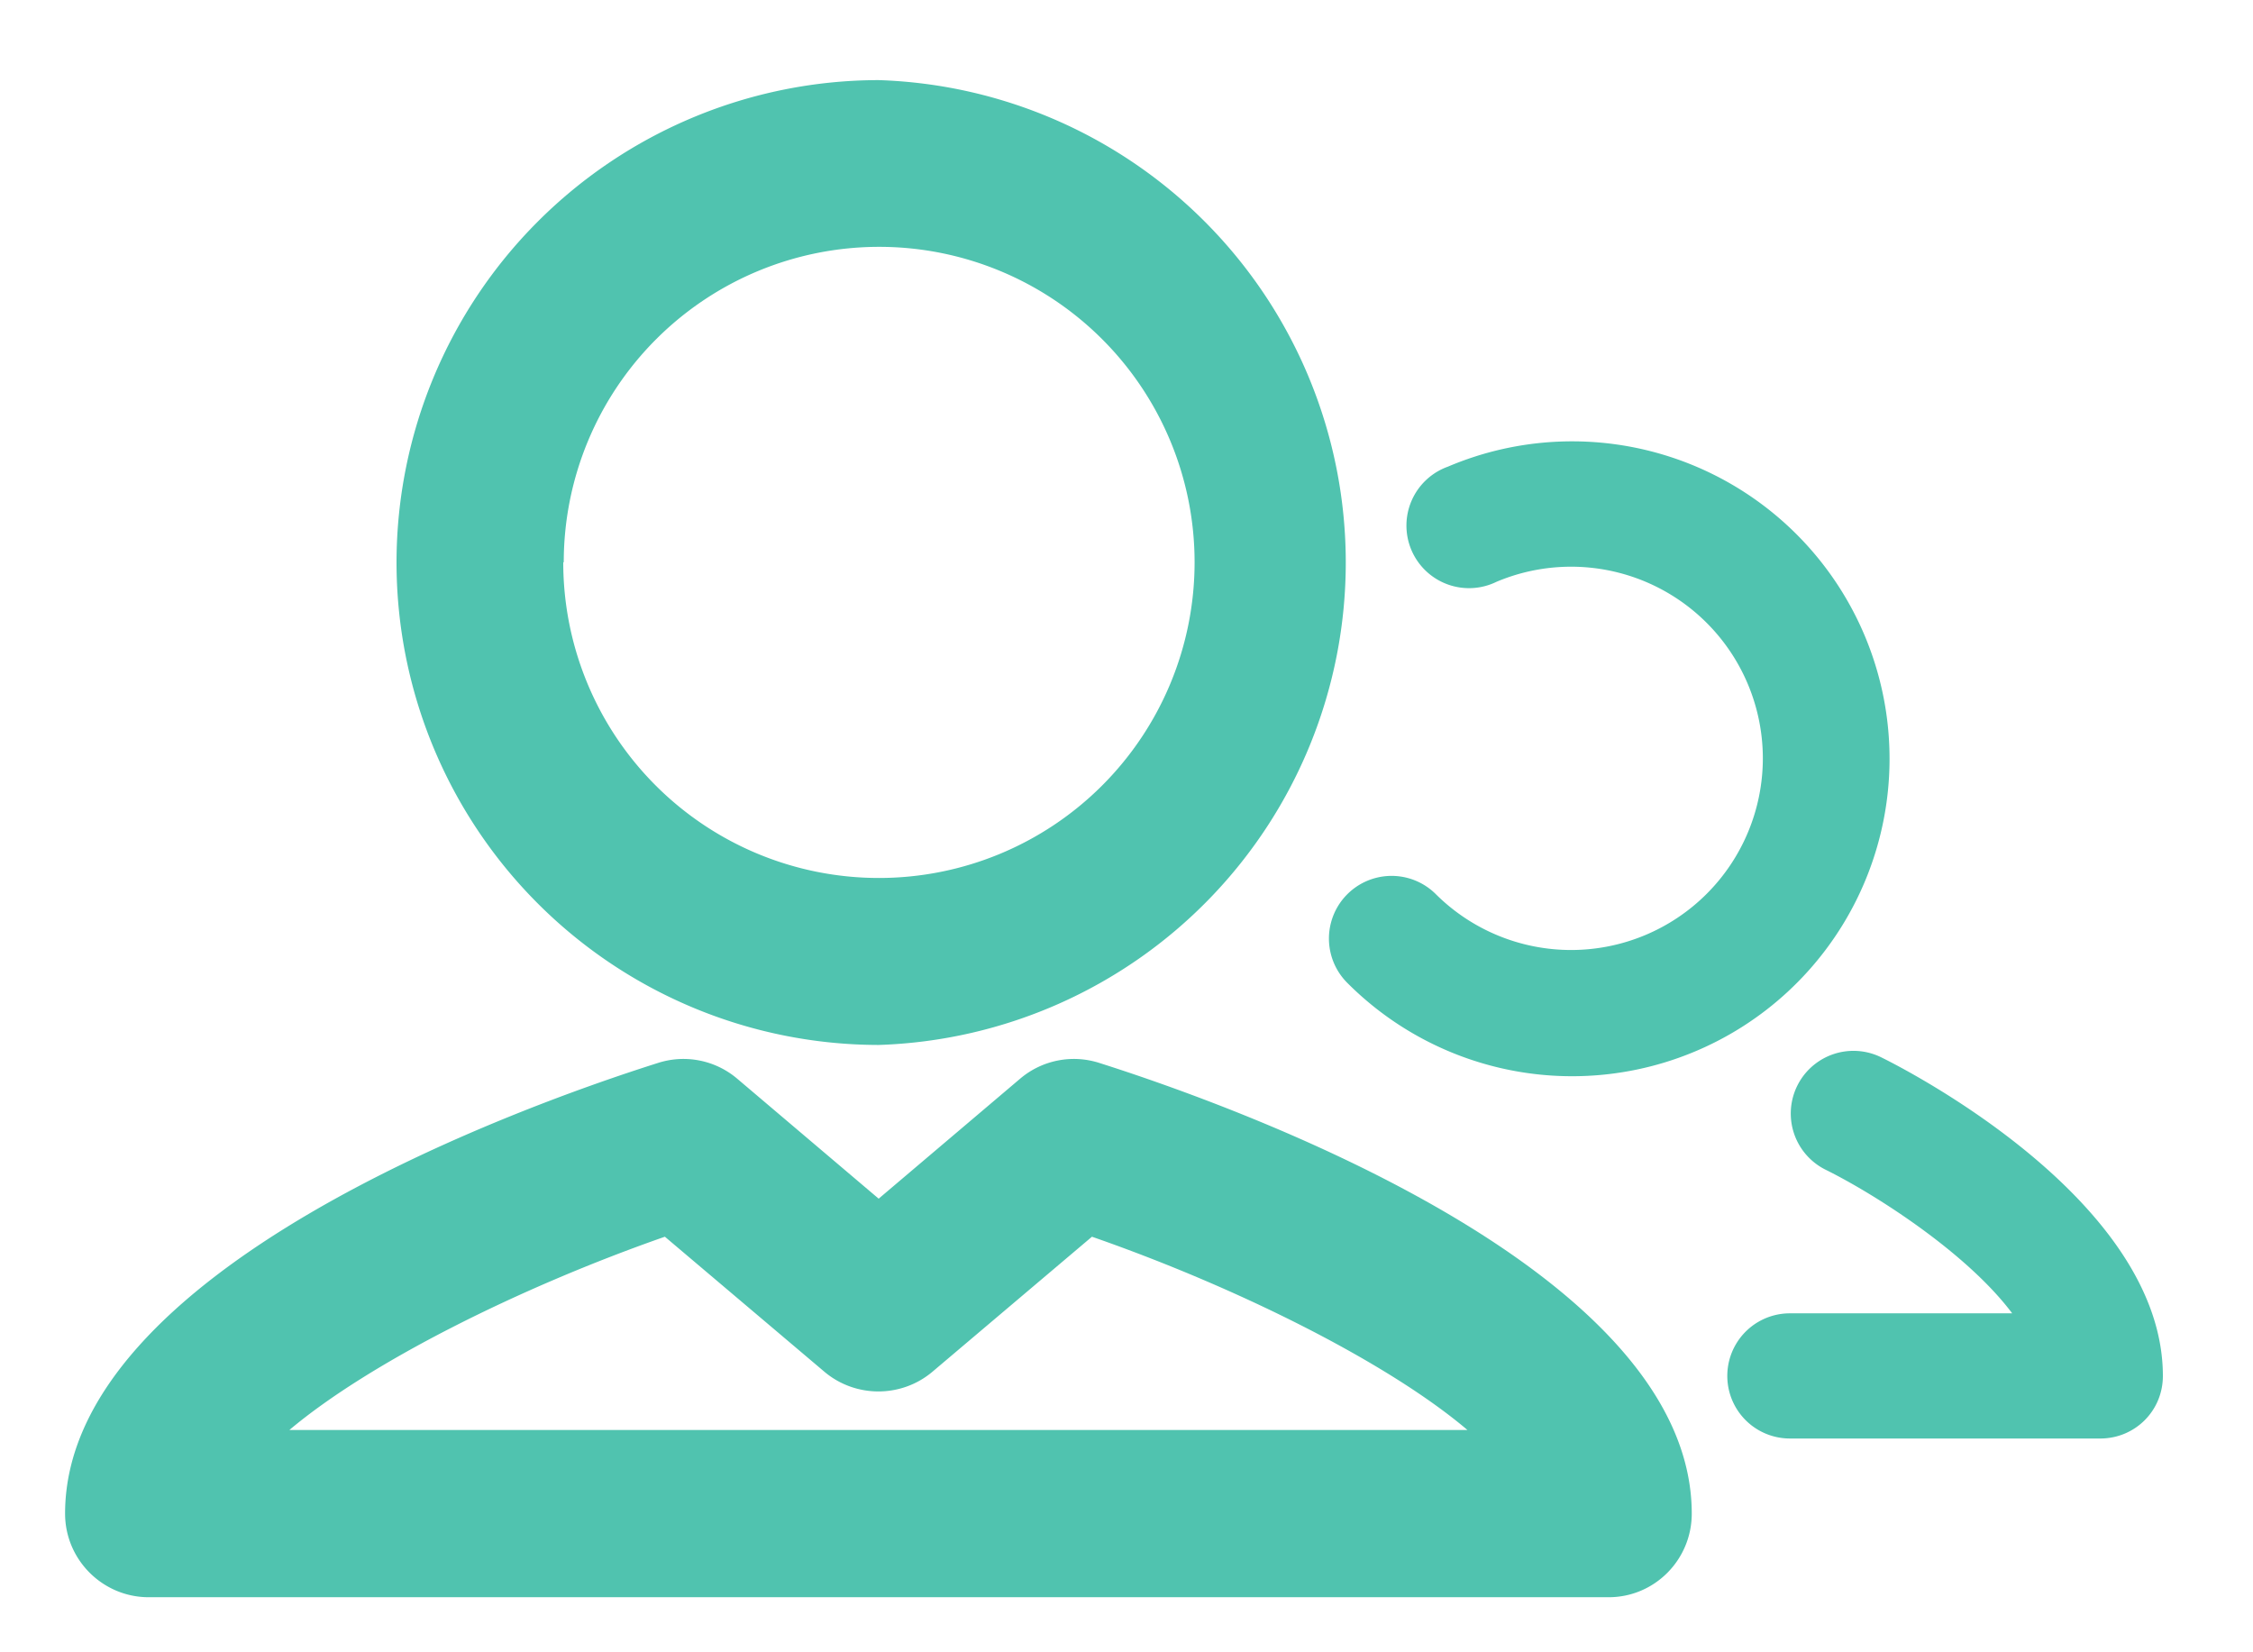 <svg xmlns="http://www.w3.org/2000/svg" xmlns:xlink="http://www.w3.org/1999/xlink" width="45" height="33" viewBox="0 0 45 33"><defs><path id="m0y1a" d="M178.92 661.23a9.64 9.64 0 0 1 9.63-9.63 9.64 9.64 0 0 1 0 19.27 9.64 9.64 0 0 1-9.63-9.64zm3.33 0a6.3 6.3 0 1 0 12.61 0 6.3 6.3 0 0 0-12.6 0zm22.54 19c0 .92-.74 1.67-1.66 1.67h-29.16c-.92 0-1.67-.75-1.67-1.67 0-4.86 9.06-8.12 11.84-9a1.66 1.66 0 0 1 1.58.31l2.83 2.4 2.83-2.4a1.66 1.66 0 0 1 1.58-.31c2.77.88 11.83 4.14 11.83 9zm-4.48-1.67c-1.58-1.34-4.57-2.84-7.5-3.86l-3.19 2.7c-.62.52-1.53.52-2.15 0l-3.19-2.7c-2.92 1.02-5.91 2.52-7.5 3.86zm13.89-1.08c0 .7-.56 1.25-1.25 1.25h-6.2a1.25 1.25 0 0 1 0-2.5h4.44c-.89-1.19-2.7-2.36-3.73-2.87a1.25 1.25 0 0 1 1.12-2.24c.57.28 5.62 2.89 5.62 6.36zm-7.99-12.33a3.83 3.83 0 0 0-5.32-3.53 1.25 1.25 0 1 1-.97-2.3 6.34 6.34 0 1 1-2.01 10.31 1.25 1.25 0 0 1 1.77-1.77 3.83 3.83 0 0 0 6.53-2.71z"/></defs><g><g transform="translate(-171 -650)"><use fill="#50c3af" xlink:href="#m0y1a"/></g></g></svg>